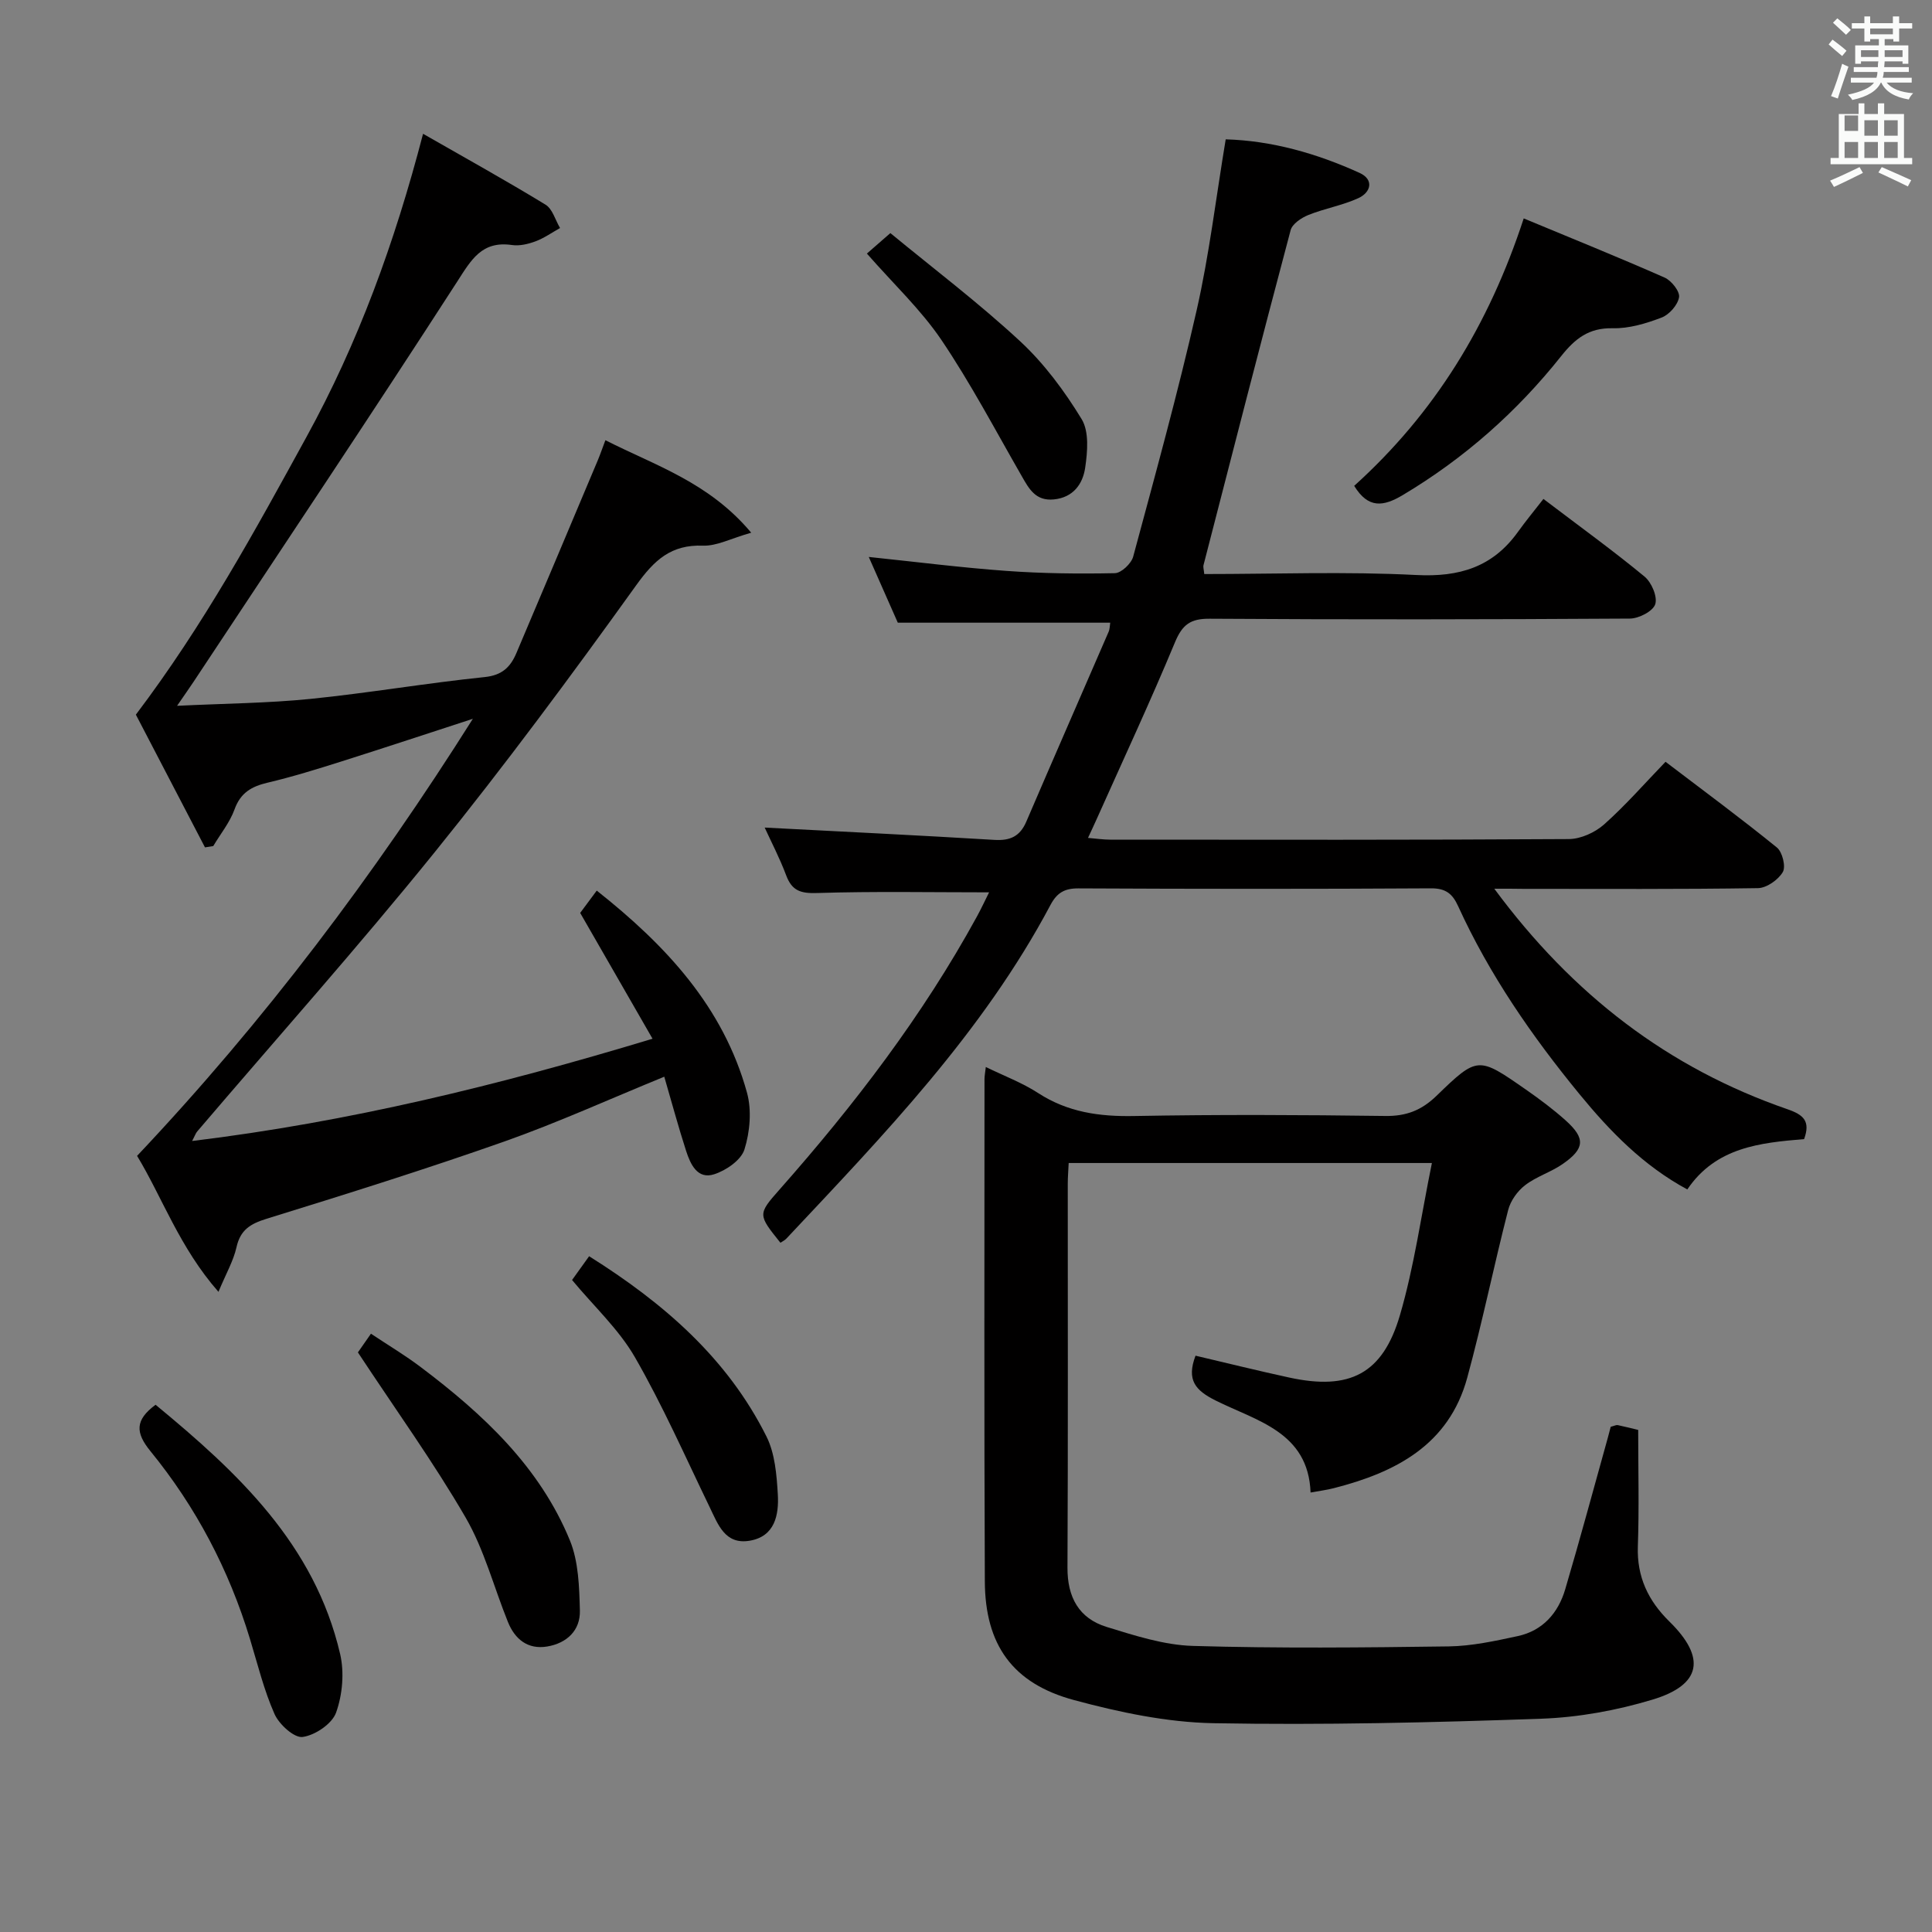 <svg enable-background="new 0 0 400 400" viewBox="0 0 400 400" xmlns="http://www.w3.org/2000/svg"><rect x="0" y="0" width="400" height="400" fill="#808080" stroke="none"/><path d="m378.6 9.2.8-1c.9.7 1.9 1.4 2.9 2.3l-.9 1.1c-1.1-.9-2-1.7-2.8-2.4zm.5 10.7c.9-2.1 1.6-4.3 2.3-6.7.4.2.8.4 1.3.6-.7 2.1-1.5 4.3-2.2 6.6zm.4-15.2.9-.9c1 .8 2 1.6 2.8 2.4l-1 1c-1-.9-1.9-1.8-2.7-2.5zm12.5-1.3h1.2v1.4h2.7v1.1h-2.7v2.7h-1.2v-.5h-1.8v1.3h4.9v3.8h-1.2v-.5h-3.7c0 .4-.1.9-.1 1.2h5.1v1h-5.2c0 .5-.1.9-.2 1.2h6v1h-5.2c1.1 1.3 2.9 2 5.5 2.2-.4.4-.7.8-.9 1.3-2.9-.5-4.8-1.6-5.7-3.5h-.1c-.8 1.7-2.7 2.9-5.9 3.6-.2-.4-.6-.8-.9-1.1 2.8-.6 4.6-1.4 5.4-2.5h-4.8v-1h5.3c.1-.3.2-.7.2-1.2h-4.9v-1h5c0-.4 0-.8.1-1.2h-3.6v.5h-1.2v-3.8h4.9v-1.3h-1.8v.5h-1.2v-2.7h-2.6v-1.1h2.6v-1.4h1.2v1.4h4.7v-1.4zm-6.7 8.4h3.6c0-.4 0-.9 0-1.4h-3.6zm1.9-4.7h4.7v-1.2h-4.7zm6.7 3.3h-3.7v1.4h3.7z" fill="#fafbfa"/><path d="m384.7 21.4h1.3v2.2h2.8v-2.2h1.3v2.2h4.1v9.1h1.7v1.3h-16.9v-1.3h1.7v-9.1h4.1v-2.2zm.3 13.2.7 1.2c-1.8.9-3.8 1.9-6 2.9-.2-.4-.5-.8-.8-1.3 2.4-1 4.4-2 6.1-2.8zm-3.1-7.5h2.8v-3.2h-2.8v4.2zm0 5.6h2.8v-3.3h-2.8zm4.1-4.6h2.8v-3.2h-2.8zm0 4.6h2.8v-3.3h-2.8zm3.6 1.9c2.1.9 4.1 1.8 6.1 2.7l-.7 1.3c-2.2-1.1-4.2-2-6.1-2.9zm3.3-9.7h-2.8v3.2h2.8zm-2.8 7.8h2.8v-3.3h-2.8z" fill="#fafbfa"/><g fill="#010000"><path d="m309.38 184c16.27 22.02 36.05 37.13 60.68 45.65 3.36 1.16 4.81 2.47 3.46 6.19-9.05.76-18.25 1.65-24.18 10.42-9.09-4.9-16.02-12.04-22.35-19.76-9.84-12-18.64-24.72-25.11-38.91-1.17-2.57-2.58-3.69-5.62-3.67-24.33.15-48.66.13-73 .01-2.9-.01-4.45.94-5.78 3.45-14 26.36-34.51 47.6-54.69 69.08-.33.35-.81.56-1.21.84-4.66-5.81-4.73-5.88-.2-11 15.48-17.51 29.63-35.98 40.88-56.54.93-1.7 1.74-3.45 2.52-5.01-12.07 0-23.85-.23-35.6.14-3.39.11-5.21-.44-6.41-3.66-1.38-3.67-3.21-7.16-4.45-9.89 15.84.83 31.71 1.59 47.56 2.55 3.27.2 5.3-.73 6.61-3.79 5.63-13.12 11.37-26.2 17.04-39.3.25-.57.23-1.26.33-1.88-14.55 0-28.9 0-43.98 0-1.73-3.91-3.84-8.69-6.01-13.61 9.78 1.02 19.12 2.21 28.51 2.89 7.46.54 14.97.62 22.45.47 1.32-.03 3.39-1.99 3.78-3.41 4.57-16.97 9.26-33.92 13.15-51.05 2.6-11.45 3.98-23.17 6.01-35.36 9.52.27 18.83 2.9 27.72 6.95 3.01 1.37 2.38 4.03-.29 5.24-3.29 1.5-6.97 2.12-10.34 3.48-1.44.58-3.31 1.84-3.65 3.14-6.14 23.07-12.07 46.2-18.03 69.32-.12.45.07.97.15 1.87 14.65 0 29.31-.55 43.9.2 8.91.46 15.81-1.64 21.03-8.91 1.65-2.3 3.46-4.49 5.29-6.84 7.79 5.91 14.54 10.79 20.94 16.08 1.45 1.2 2.71 4.16 2.21 5.72-.47 1.45-3.39 2.96-5.25 2.97-29 .18-58 .22-86.99.03-3.98-.03-5.66 1.2-7.19 4.87-5.1 12.27-10.72 24.32-16.14 36.45-.53 1.19-1.09 2.37-1.87 4.06 1.78.15 3.18.36 4.57.36 31.67.02 63.33.08 94.99-.12 2.47-.02 5.41-1.36 7.29-3.03 4.45-3.96 8.39-8.48 12.72-12.97 8.11 6.17 15.72 11.79 23.06 17.75 1.14.93 1.88 3.96 1.22 5.08-.95 1.61-3.34 3.3-5.15 3.33-16.16.25-32.33.15-48.5.15-1.59-.03-3.2-.03-6.08-.03z"/><path d="m333.48 295.4c.81-.21 1.16-.41 1.44-.35 1.61.34 3.21.75 4.25 1 0 8.22.21 16.17-.07 24.11-.22 6.32 2.15 11.26 6.53 15.56 7.62 7.47 6.68 13.1-3.5 16.17-7.4 2.23-15.27 3.67-22.99 3.95-22.63.8-45.29 1.34-67.92.93-9.66-.18-19.47-2.26-28.86-4.79-12.71-3.43-18.4-11.44-18.46-24.57-.16-34.66-.07-69.33-.07-103.99 0-.64.13-1.27.27-2.51 3.81 1.86 7.55 3.26 10.83 5.39 6.14 3.99 12.71 4.9 19.9 4.76 17.33-.32 34.66-.24 51.99-.01 4.33.06 7.49-1.17 10.59-4.17 8.51-8.25 8.65-8.16 18.46-1.33 2.86 1.99 5.68 4.09 8.28 6.42 4.13 3.71 3.99 5.83-.62 9.03-2.44 1.69-5.45 2.59-7.78 4.39-1.58 1.21-3.01 3.22-3.5 5.13-2.96 11.53-5.34 23.22-8.47 34.71-3.8 13.94-14.84 19.62-27.67 22.89-1.44.37-2.92.55-4.77.89-.47-12.57-11.22-14.82-19.68-19.06-4.17-2.09-6.05-4.22-4.14-9.27 6.38 1.5 12.88 3.11 19.42 4.53 12.45 2.7 19.33-.71 22.9-12.91 2.95-10.08 4.39-20.61 6.62-31.51-25.94 0-50.49 0-75.2 0-.08 1.66-.19 2.98-.19 4.29-.01 26.5.07 53-.06 79.49-.03 6.12 2.37 10.5 8.11 12.27 5.82 1.79 11.86 3.75 17.85 3.93 17.65.52 35.33.34 52.99.1 4.77-.07 9.56-1.12 14.26-2.13 5.19-1.12 8.39-4.78 9.84-9.69 3.1-10.49 5.94-21.06 8.88-31.59.18-.65.33-1.28.54-2.06z"/><path d="m36.66 146.13c9.86-.48 18.78-.54 27.62-1.43 12.05-1.22 24.02-3.28 36.07-4.52 3.63-.37 5.35-2.1 6.57-4.98 5.64-13.29 11.25-26.6 16.85-39.91.5-1.2.92-2.43 1.57-4.15 10.37 5.27 21.41 8.69 30.19 19.15-4.23 1.2-7.14 2.78-9.98 2.68-6.62-.24-10.07 2.97-13.81 8.17-13.48 18.77-27.26 37.38-41.78 55.35-15.89 19.66-32.73 38.54-49.14 57.78-.29.34-.43.8-1.04 1.96 32.41-3.94 63.36-11.5 95.32-21.17-5.1-8.87-9.91-17.23-14.98-26.05.81-1.09 1.97-2.65 3.43-4.62 14.32 11.33 26.21 24.07 31.11 41.85 1 3.64.61 8.1-.53 11.74-.69 2.21-3.8 4.35-6.27 5.14-3.46 1.12-4.91-2.07-5.8-4.81-1.62-5.01-2.99-10.11-4.53-15.39-11.35 4.64-22.08 9.52-33.15 13.43-16.26 5.73-32.73 10.89-49.21 15.99-3.36 1.04-5.41 2.3-6.21 5.9-.63 2.8-2.14 5.4-3.73 9.22-8.06-9.17-11.66-19.6-16.85-28.15 26.37-27.92 49.08-58.1 69.52-90.49-9.07 2.95-18.12 5.95-27.21 8.83-5.06 1.6-10.15 3.18-15.31 4.4-3.31.78-5.58 2.08-6.82 5.52-.98 2.71-2.91 5.08-4.41 7.6-.57.09-1.14.18-1.71.27-4.93-9.47-9.86-18.94-14.31-27.48 14.05-18.57 24.65-38.04 35.31-57.47 10.69-19.46 18.25-40.13 24.15-62.79 8.82 5.05 17.19 9.69 25.35 14.67 1.45.88 2.03 3.19 3.01 4.84-1.68.94-3.28 2.08-5.06 2.75-1.53.57-3.32 1-4.89.77-6.26-.91-8.43 3.05-11.39 7.65-17.94 27.79-36.34 55.27-54.59 82.86-.88 1.32-1.8 2.62-3.36 4.89z"/><path d="m280.37 100.59c16.62-15 27.87-33.26 35.1-55.37 9.78 4.07 19.54 8 29.17 12.25 1.41.62 3.19 2.87 2.99 4.07-.27 1.61-2.03 3.61-3.62 4.21-3.21 1.23-6.74 2.29-10.12 2.21-4.93-.11-7.78 2.14-10.65 5.75-9.17 11.54-20.06 21.18-32.78 28.77-4.07 2.44-7.19 2.84-10.09-1.89z"/><path d="m74.1 280c.25-.35 1.28-1.83 2.7-3.87 3.59 2.39 7.11 4.49 10.36 6.95 12.87 9.71 24.57 20.59 30.83 35.84 1.8 4.4 1.94 9.64 2.07 14.52.11 4.13-2.72 6.77-6.76 7.45-4 .67-6.69-1.48-8.14-5.08-2.92-7.22-4.9-14.97-8.77-21.64-6.62-11.41-14.38-22.17-22.29-34.17z"/><path d="m32.21 290.84c16.96 13.98 32.92 28.87 38.21 51.6.89 3.83.49 8.43-.84 12.14-.83 2.32-4.34 4.69-6.92 5.04-1.76.24-4.86-2.6-5.82-4.74-2.2-4.96-3.5-10.33-5.09-15.56-4.34-14.31-11.19-27.34-20.61-38.88-3.11-3.82-3.22-6.43 1.07-9.6z"/><path d="m118.44 265.01c1.01-1.4 2.14-2.98 3.53-4.92 15.45 9.7 28.6 21.1 36.71 37.3 1.77 3.53 2.12 7.96 2.36 12.02.24 4.23-.6 8.7-5.83 9.58-5.11.86-6.54-3.36-8.3-6.99-5.04-10.41-9.72-21.04-15.48-31.04-3.34-5.78-8.49-10.52-12.99-15.95z"/><path d="m179.48 52.5c1.43-1.25 2.68-2.33 4.86-4.24 8.9 7.33 18.26 14.42 26.84 22.37 4.99 4.62 9.21 10.32 12.76 16.14 1.58 2.59 1.22 6.78.73 10.1-.49 3.29-2.43 6.13-6.48 6.53-3.78.37-5.14-2.18-6.67-4.86-5.44-9.46-10.54-19.17-16.64-28.2-4.24-6.25-9.89-11.55-15.4-17.84z"/></g></svg>